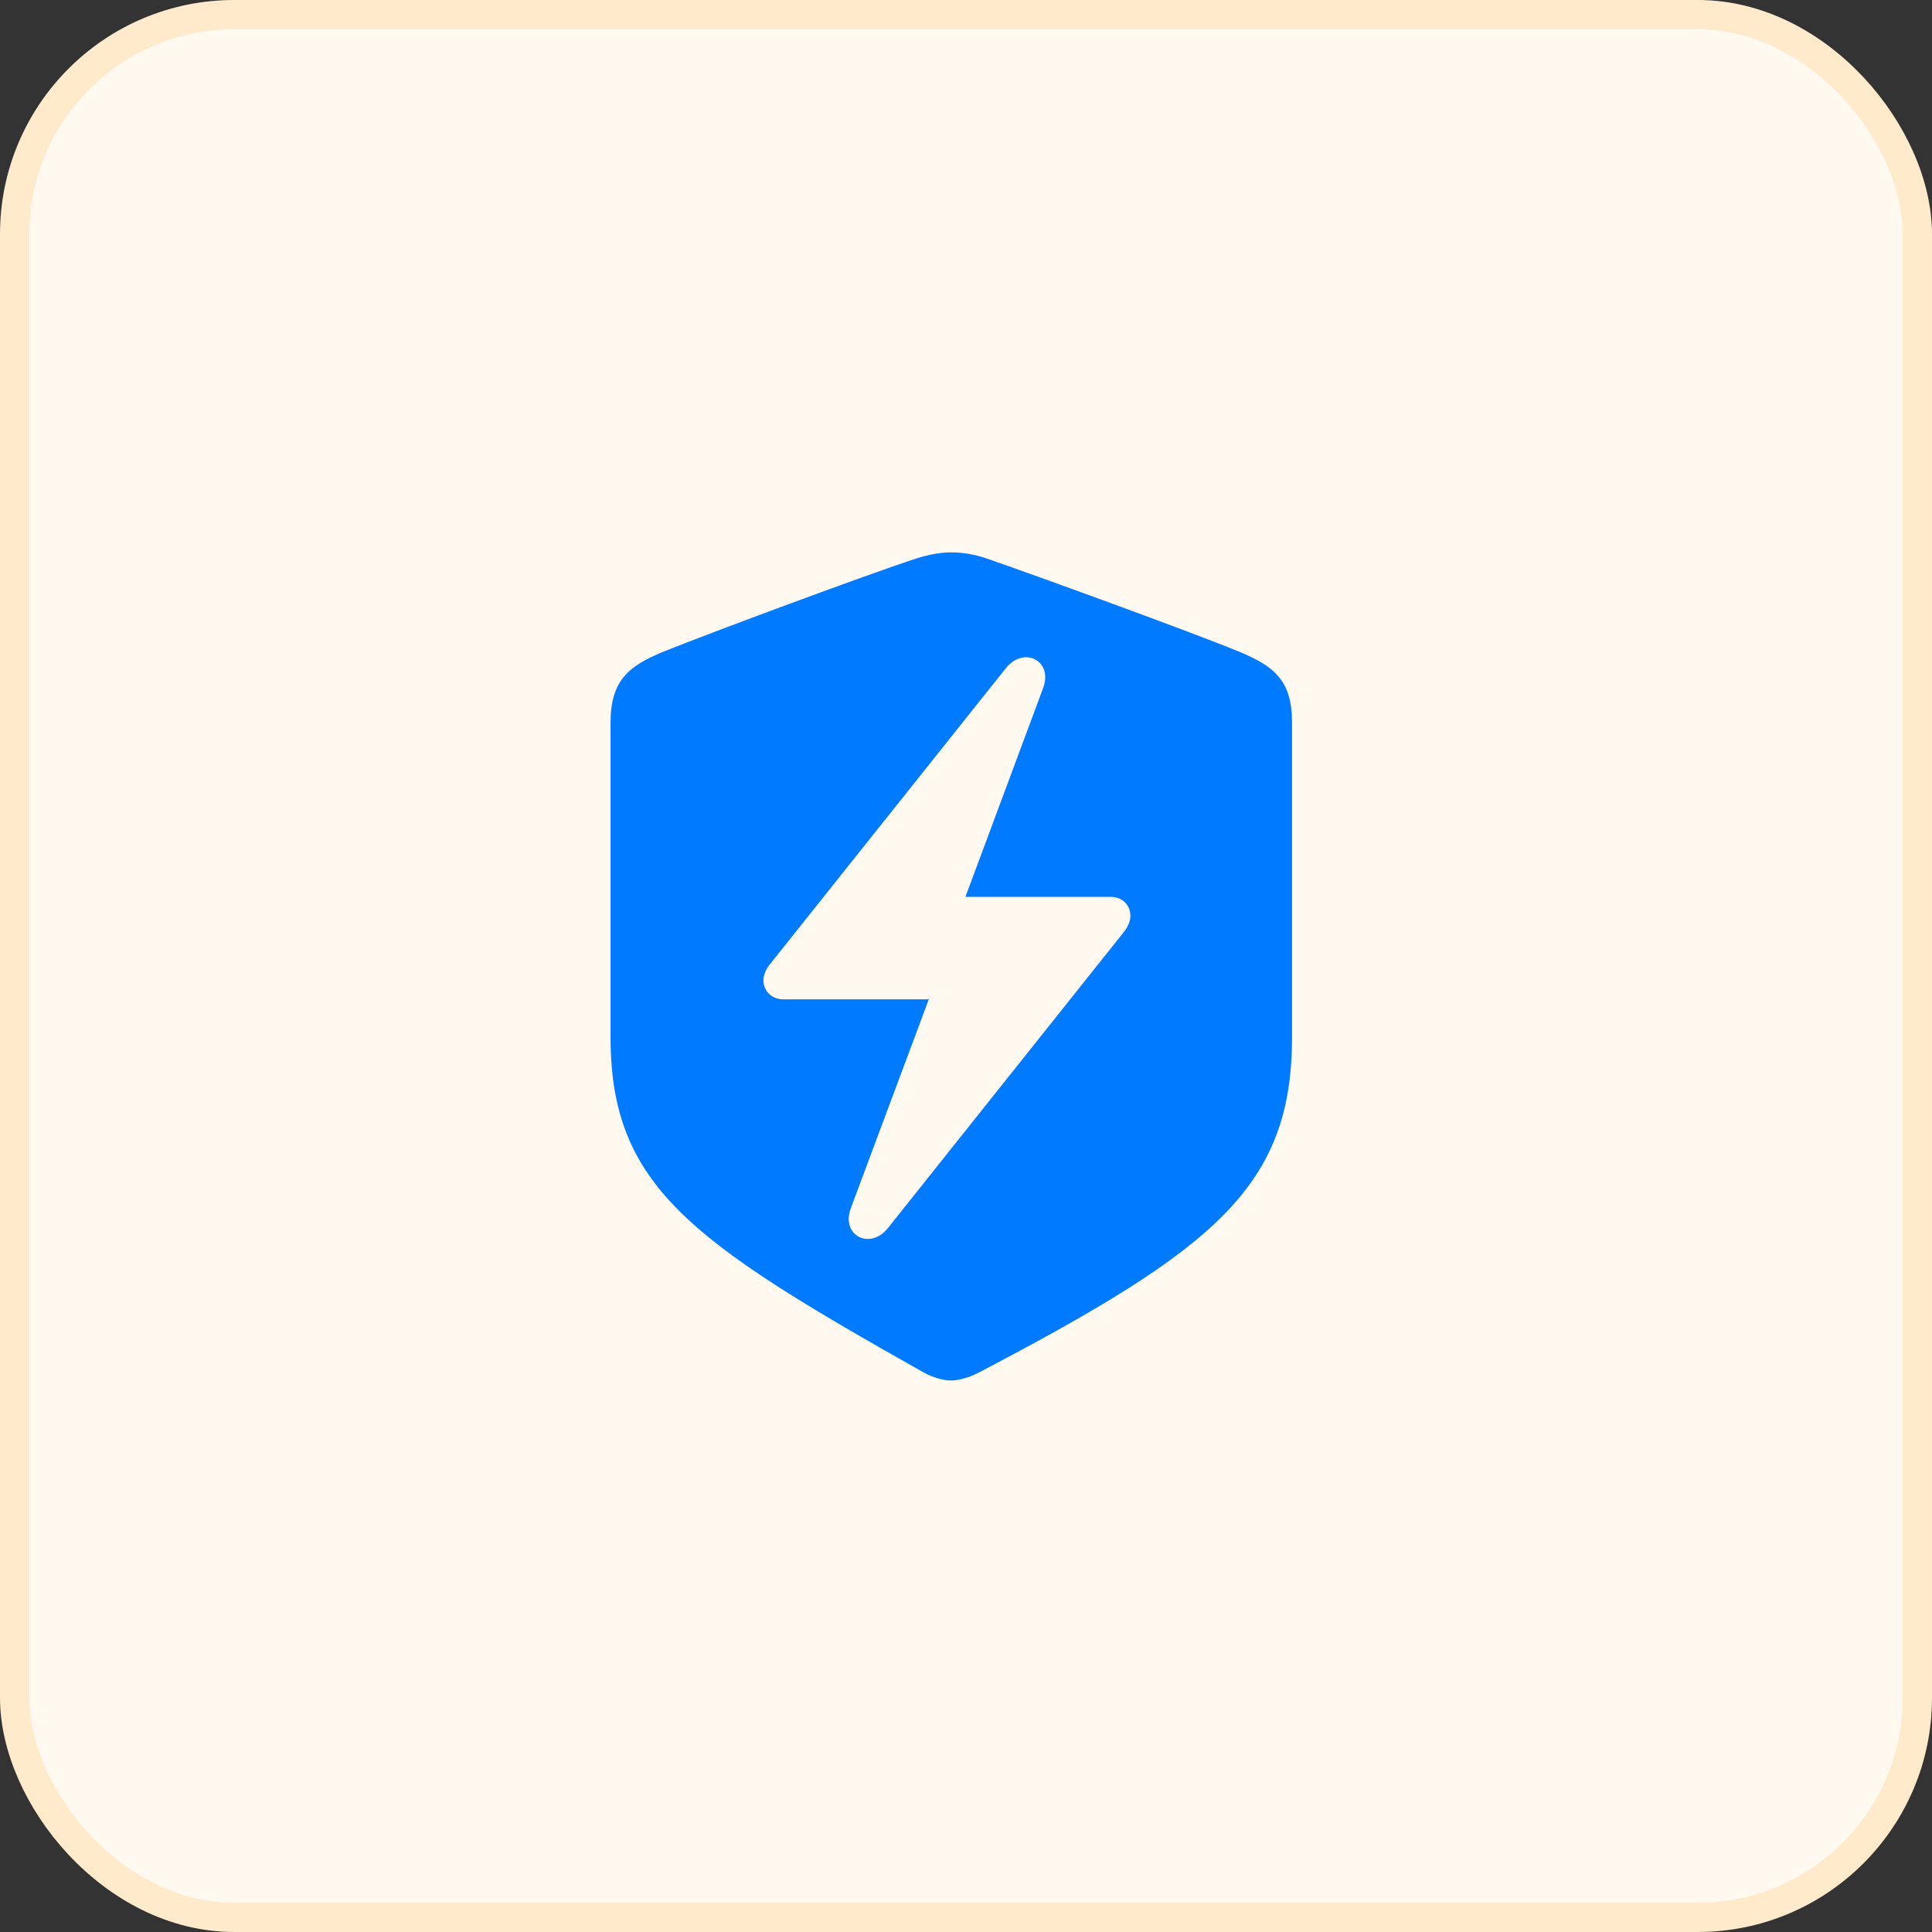 <svg width="66" height="66" viewBox="0 0 66 66" fill="none" xmlns="http://www.w3.org/2000/svg">
<rect x="0" y="0" width="66" height="66" fill="#333333" stroke="none"/>
<rect x="0.5" y="0.5" width="65" height="65" rx="7.5" fill="#FFF9F0"/>
<rect x="0.5" y="0.5" width="65" height="65" rx="7.5" stroke="#FFEACC"/>
<path d="M32.498 47.159C32.725 47.159 33.081 47.073 33.437 46.888C41.533 42.648 44.138 40.528 44.138 35.419V24.69C44.138 23.224 43.511 22.754 42.316 22.256C40.651 21.573 35.329 19.638 33.679 19.069C33.294 18.941 32.896 18.87 32.498 18.87C32.099 18.87 31.701 18.955 31.331 19.069C29.666 19.61 24.344 21.587 22.679 22.256C21.498 22.74 20.857 23.224 20.857 24.69V35.419C20.857 40.528 23.604 42.406 31.558 46.888C31.928 47.088 32.27 47.159 32.498 47.159ZM26.08 33.484C26.08 33.313 26.165 33.099 26.322 32.915L34.362 22.826C34.974 22.057 35.998 22.569 35.628 23.523L32.981 30.638H37.947C38.332 30.638 38.616 30.908 38.616 31.292C38.616 31.463 38.531 31.677 38.374 31.861L30.334 41.951C29.723 42.719 28.712 42.207 29.068 41.267L31.729 34.138H26.749C26.379 34.138 26.08 33.868 26.08 33.484Z" fill="#007AFF"/>
</svg>
